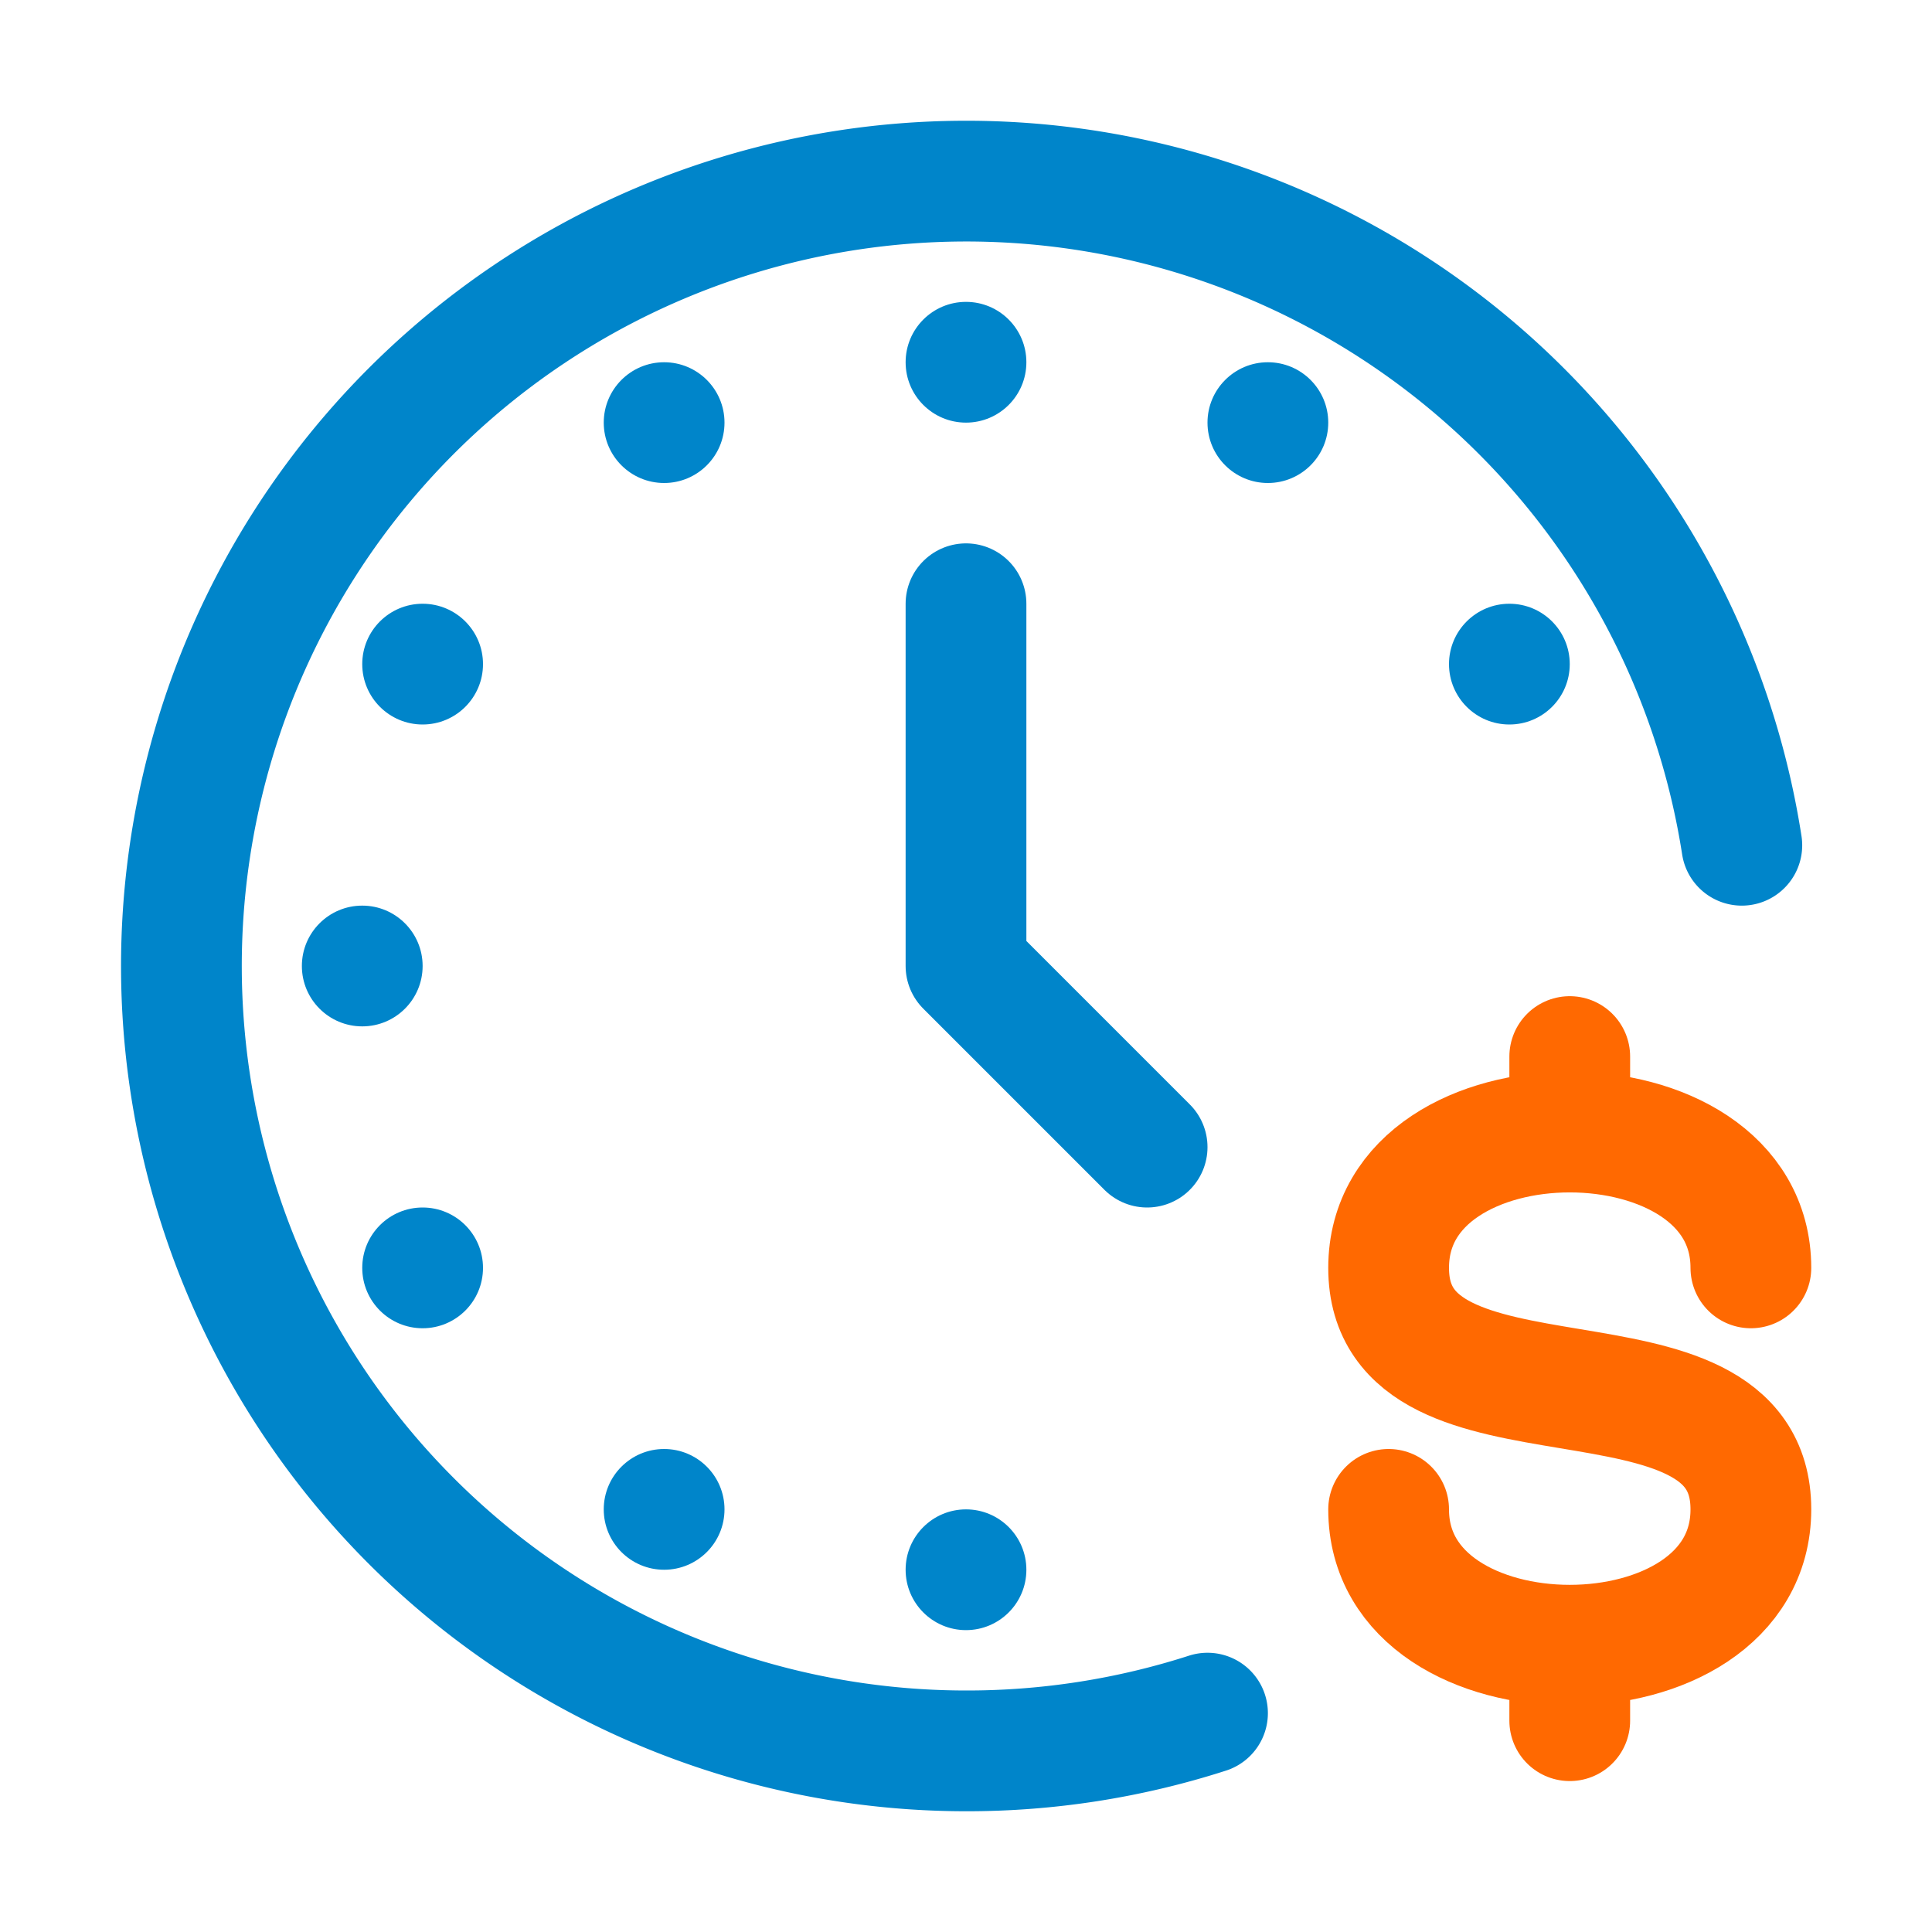 <svg xmlns="http://www.w3.org/2000/svg" width="64" height="64">
  <g fill="none" fill-rule="evenodd">
    <path stroke="#0085CA" stroke-linecap="round" stroke-linejoin="round" stroke-width="4" d="M40 56.75A25.98 25.98 0 0 1 32 58a26 26 0 1 1 25.7-30"/>
    <g fill="#0085CA" transform="translate(10 10)">
      <circle cx="32" cy="4" r="2"/>
      <circle cx="22" cy="2" r="2"/>
      <circle cx="12" cy="4" r="2"/>
      <circle cx="4" cy="12" r="2"/>
      <circle cx="2" cy="22" r="2"/>
      <circle cx="4" cy="32" r="2"/>
      <circle cx="12" cy="40" r="2"/>
      <circle cx="22" cy="42" r="2"/>
      <circle cx="40" cy="12" r="2"/>
    </g>
    <path stroke="#FF6901" stroke-linecap="round" stroke-linejoin="round" stroke-width="4" d="M52 57v-2m0-18v-2m6 7c0-6-12-6-12 0s12 2 12 8-12 6-12 0"/>
    <path stroke="#0085CA" stroke-linecap="round" stroke-linejoin="round" stroke-width="4" d="M32 20v12l6 6"/>
  </g>
</svg>
